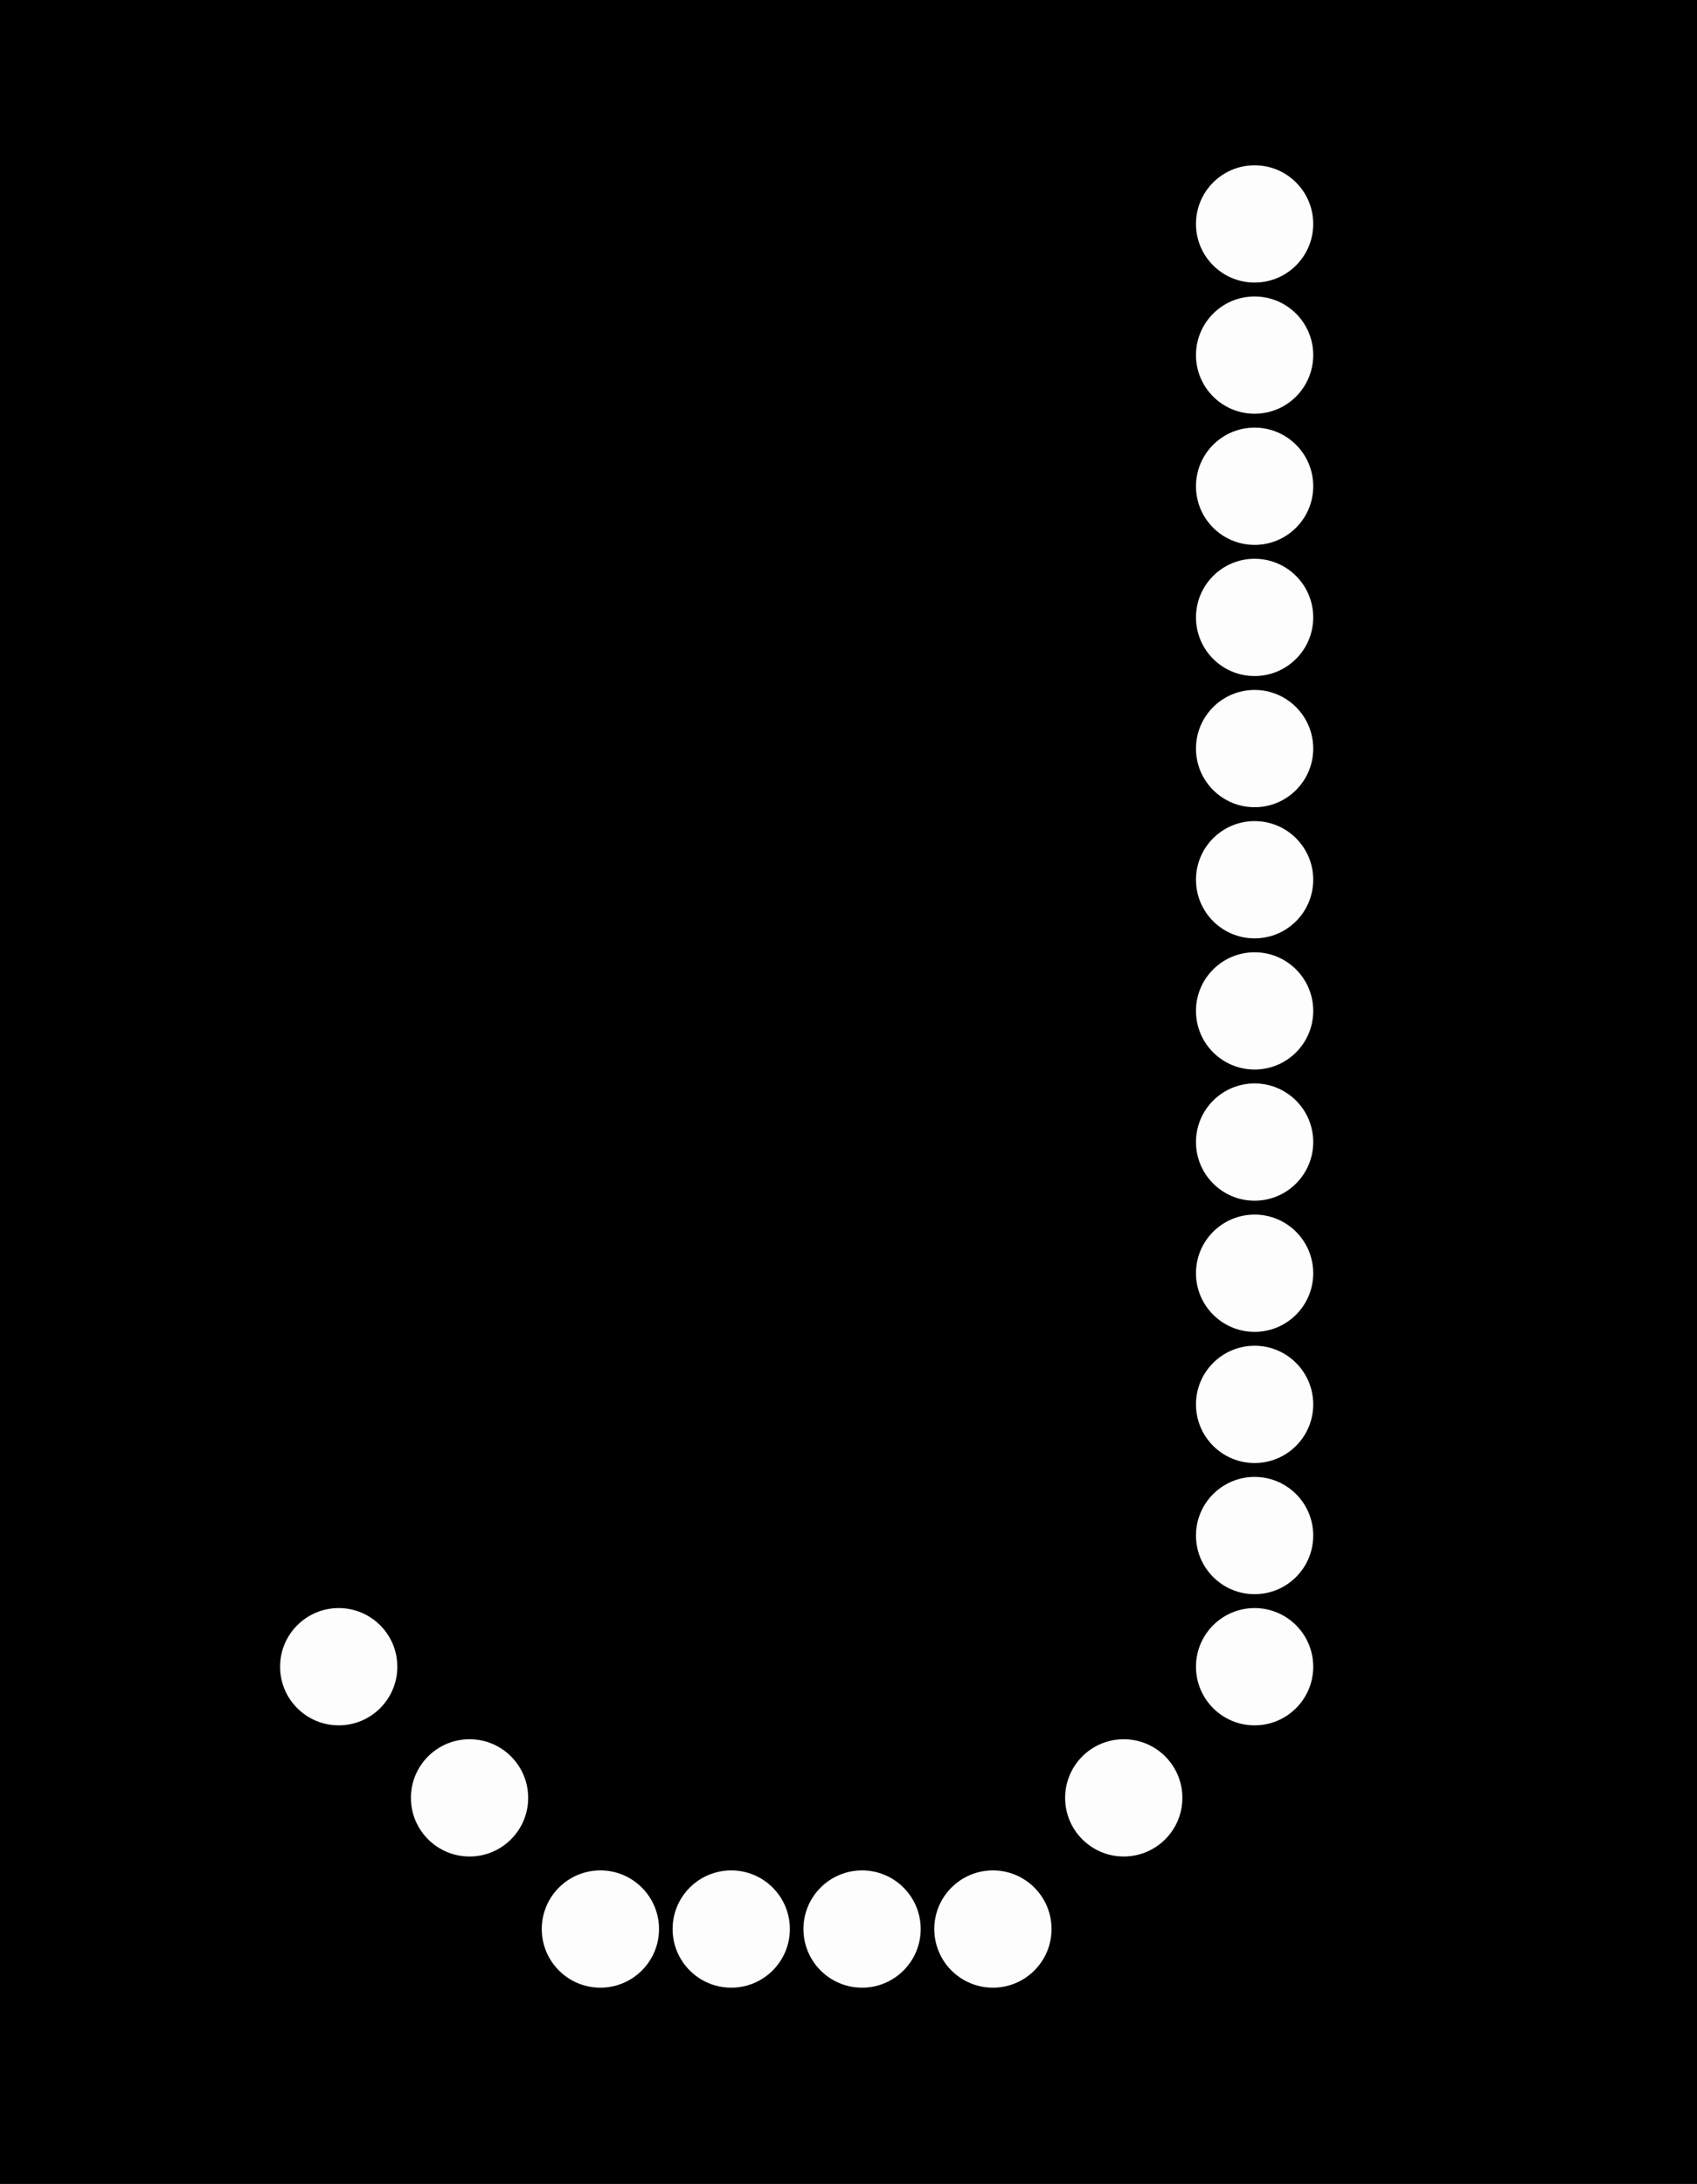 <?xml version="1.0" encoding="UTF-8" standalone="no"?>
<svg
   xmlns:dc="http://purl.org/dc/elements/1.1/"
   xmlns:cc="http://creativecommons.org/ns#"
   xmlns:rdf="http://www.w3.org/1999/02/22-rdf-syntax-ns#"
   xmlns:svg="http://www.w3.org/2000/svg"
   xmlns="http://www.w3.org/2000/svg"
   xmlns:sodipodi="http://sodipodi.sourceforge.net/DTD/sodipodi-0.dtd"
   xmlns:inkscape="http://www.inkscape.org/namespaces/inkscape"
   height="205.078"
   width="159.375"
   version="1.1"
   id="svg3045"
   inkscape:version="0.91 r13725"
   sodipodi:docname="Zs2_J_light.svg">
  <sodipodi:namedview
     pagecolor="#ffffff"
     bordercolor="#666666"
     borderopacity="1"
     objecttolerance="10"
     gridtolerance="10"
     guidetolerance="10"
     inkscape:pageopacity="0"
     inkscape:pageshadow="2"
     inkscape:window-width="640"
     inkscape:window-height="480"
     id="namedview23"
     showgrid="false"
     inkscape:zoom="1.1102519"
     inkscape:cx="10.768757"
     inkscape:cy="185.25247"
     inkscape:current-layer="svg3045"
     fit-margin-top="0"
     fit-margin-left="0"
     fit-margin-right="0"
     fit-margin-bottom="0" />
  <defs
     id="defs3049" />
  <g
     transform="translate(10.827,-23.047)"
     id="layer9" />
  <rect
     style="opacity:1;fill:#000000;fill-opacity:1;stroke:none;stroke-width:2;stroke-linecap:round;stroke-linejoin:round;stroke-miterlimit:4;stroke-dasharray:none;stroke-opacity:1"
     id="rect4398"
     width="159.375"
     height="205.078"
     x="0"
     y="0" />
  <circle
     r="5.506"
     cy="181.142"
     cx="93.25"
     id="circle4329"
     style="opacity:0.99;fill:#ffffff;fill-opacity:1;stroke:none;stroke-width:2;stroke-linecap:round;stroke-linejoin:round;stroke-miterlimit:4;stroke-dasharray:none;stroke-opacity:1" />
  <circle
     r="5.506"
     style="opacity:0.99;fill:#ffffff;fill-opacity:1;stroke:none;stroke-width:2;stroke-linecap:round;stroke-linejoin:round;stroke-miterlimit:4;stroke-dasharray:none;stroke-opacity:1"
     id="circle4366"
     cx="80.962"
     cy="181.142" />
  <circle
     cy="181.142"
     cx="68.674"
     id="circle4374"
     style="opacity:0.99;fill:#ffffff;fill-opacity:1;stroke:none;stroke-width:2;stroke-linecap:round;stroke-linejoin:round;stroke-miterlimit:4;stroke-dasharray:none;stroke-opacity:1"
     r="5.506" />
  <circle
     cy="181.142"
     cx="56.386"
     id="circle4398"
     style="opacity:0.99;fill:#ffffff;fill-opacity:1;stroke:none;stroke-width:2;stroke-linecap:round;stroke-linejoin:round;stroke-miterlimit:4;stroke-dasharray:none;stroke-opacity:1"
     r="5.506" />
  <circle
     r="5.506"
     cy="168.825"
     cx="105.538"
     id="circle4278"
     style="opacity:0.99;fill:#ffffff;fill-opacity:1;stroke:none;stroke-width:2;stroke-linecap:round;stroke-linejoin:round;stroke-miterlimit:4;stroke-dasharray:none;stroke-opacity:1" />
  <circle
     r="5.506"
     cy="168.825"
     cx="44.098"
     id="circle4422"
     style="opacity:0.99;fill:#ffffff;fill-opacity:1;stroke:none;stroke-width:2;stroke-linecap:round;stroke-linejoin:round;stroke-miterlimit:4;stroke-dasharray:none;stroke-opacity:1" />
  <circle
     cy="156.509"
     cx="117.827"
     id="circle4263"
     style="opacity:0.99;fill:#ffffff;fill-opacity:1;stroke:none;stroke-width:2;stroke-linecap:round;stroke-linejoin:round;stroke-miterlimit:4;stroke-dasharray:none;stroke-opacity:1"
     r="5.506" />
  <circle
     style="opacity:0.99;fill:#ffffff;fill-opacity:1;stroke:none;stroke-width:2;stroke-linecap:round;stroke-linejoin:round;stroke-miterlimit:4;stroke-dasharray:none;stroke-opacity:1"
     id="circle4720"
     cx="31.81"
     cy="156.509"
     r="5.506" />
  <circle
     r="5.506"
     style="opacity:0.99;fill:#ffffff;fill-opacity:1;stroke:none;stroke-width:2;stroke-linecap:round;stroke-linejoin:round;stroke-miterlimit:4;stroke-dasharray:none;stroke-opacity:1"
     id="circle4722"
     cx="117.827"
     cy="144.192" />
  <circle
     cy="131.876"
     cx="117.827"
     id="circle4724"
     style="opacity:0.99;fill:#ffffff;fill-opacity:1;stroke:none;stroke-width:2;stroke-linecap:round;stroke-linejoin:round;stroke-miterlimit:4;stroke-dasharray:none;stroke-opacity:1"
     r="5.506" />
  <circle
     r="5.506"
     style="opacity:0.99;fill:#ffffff;fill-opacity:1;stroke:none;stroke-width:2;stroke-linecap:round;stroke-linejoin:round;stroke-miterlimit:4;stroke-dasharray:none;stroke-opacity:1"
     id="circle4726"
     cx="117.827"
     cy="119.56" />
  <circle
     cy="107.243"
     cx="117.827"
     id="circle4728"
     style="opacity:0.99;fill:#ffffff;fill-opacity:1;stroke:none;stroke-width:2;stroke-linecap:round;stroke-linejoin:round;stroke-miterlimit:4;stroke-dasharray:none;stroke-opacity:1"
     r="5.506" />
  <circle
     r="5.506"
     style="opacity:0.99;fill:#ffffff;fill-opacity:1;stroke:none;stroke-width:2;stroke-linecap:round;stroke-linejoin:round;stroke-miterlimit:4;stroke-dasharray:none;stroke-opacity:1"
     id="circle4730"
     cx="117.827"
     cy="94.927" />
  <circle
     cy="82.61"
     cx="117.827"
     id="circle4732"
     style="opacity:0.99;fill:#ffffff;fill-opacity:1;stroke:none;stroke-width:2;stroke-linecap:round;stroke-linejoin:round;stroke-miterlimit:4;stroke-dasharray:none;stroke-opacity:1"
     r="5.506" />
  <circle
     r="5.506"
     style="opacity:0.99;fill:#ffffff;fill-opacity:1;stroke:none;stroke-width:2;stroke-linecap:round;stroke-linejoin:round;stroke-miterlimit:4;stroke-dasharray:none;stroke-opacity:1"
     id="circle4734"
     cx="117.827"
     cy="70.294" />
  <circle
     cy="57.977"
     cx="117.827"
     id="circle4736"
     style="opacity:0.99;fill:#ffffff;fill-opacity:1;stroke:none;stroke-width:2;stroke-linecap:round;stroke-linejoin:round;stroke-miterlimit:4;stroke-dasharray:none;stroke-opacity:1"
     r="5.506" />
  <circle
     r="5.506"
     style="opacity:0.99;fill:#ffffff;fill-opacity:1;stroke:none;stroke-width:2;stroke-linecap:round;stroke-linejoin:round;stroke-miterlimit:4;stroke-dasharray:none;stroke-opacity:1"
     id="circle4738"
     cx="117.827"
     cy="45.661" />
  <circle
     cy="33.345"
     cx="117.827"
     id="circle4740"
     style="opacity:0.99;fill:#ffffff;fill-opacity:1;stroke:none;stroke-width:2;stroke-linecap:round;stroke-linejoin:round;stroke-miterlimit:4;stroke-dasharray:none;stroke-opacity:1"
     r="5.506" />
  <circle
     r="5.506"
     style="opacity:0.99;fill:#ffffff;fill-opacity:1;stroke:none;stroke-width:2;stroke-linecap:round;stroke-linejoin:round;stroke-miterlimit:4;stroke-dasharray:none;stroke-opacity:1"
     id="circle4742"
     cx="117.827"
     cy="21.028" />
</svg>
